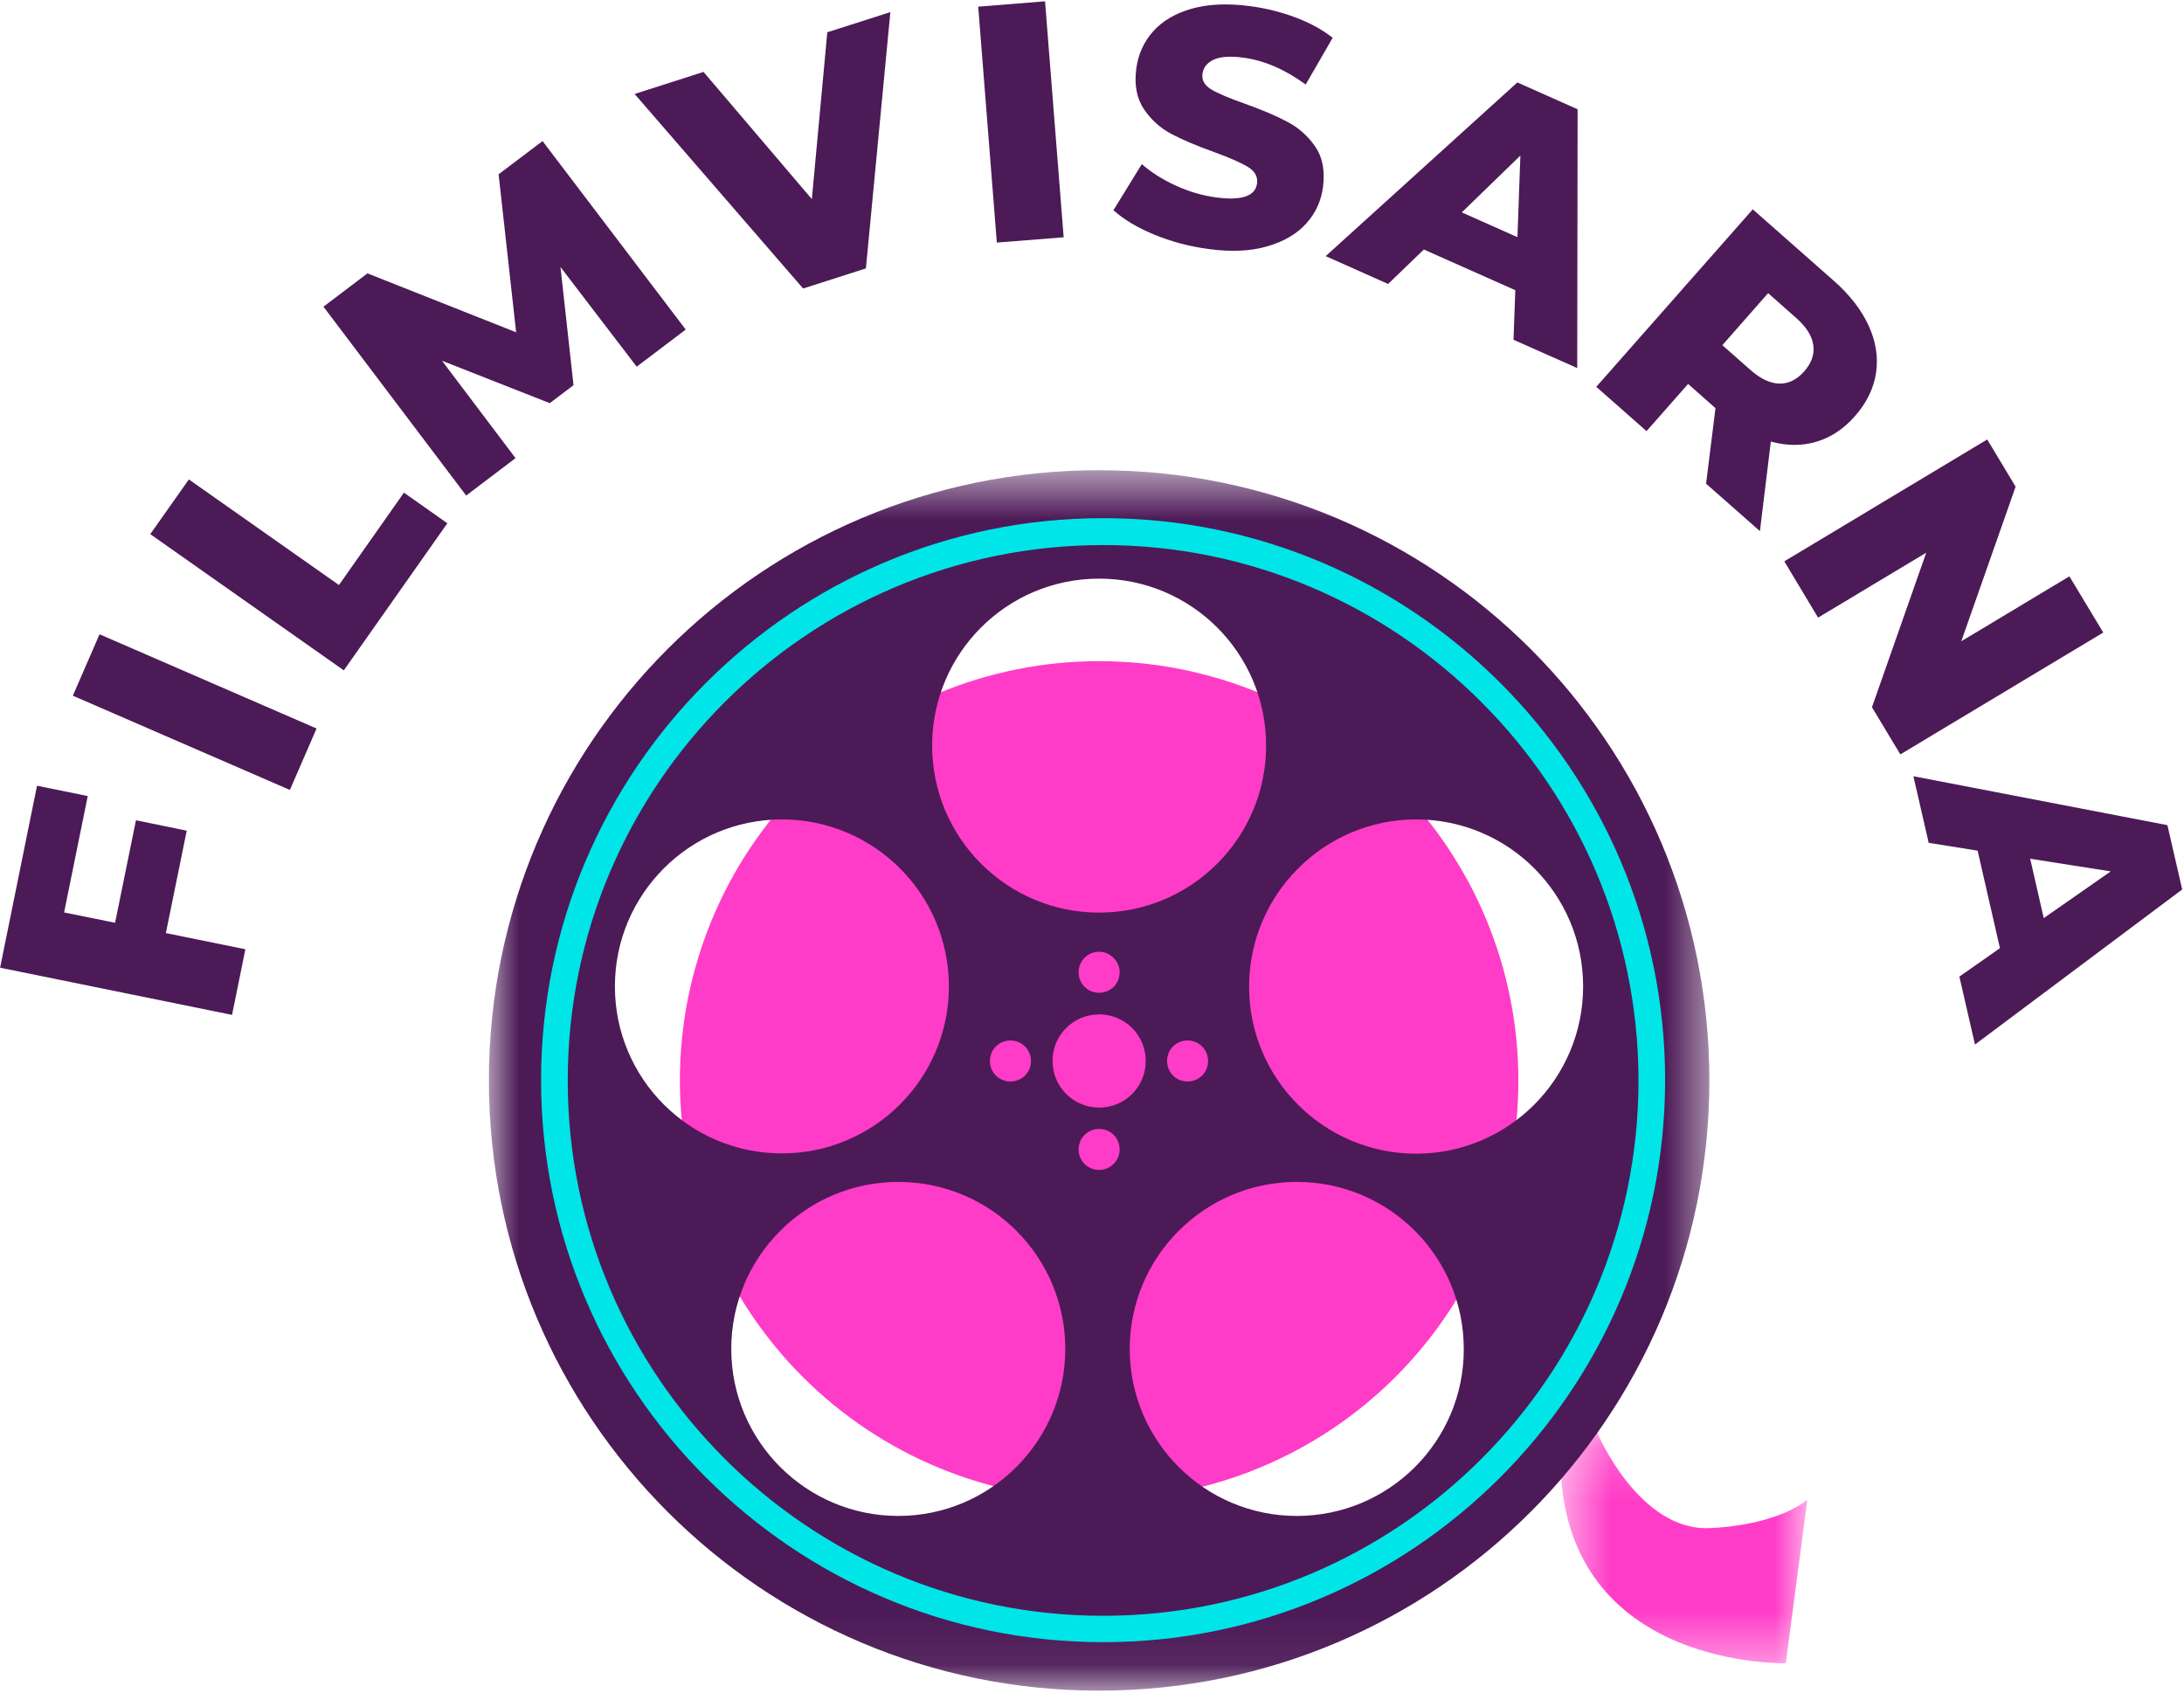 <svg width="40" height="31" viewBox="0 0 40 31" fill="none" xmlns="http://www.w3.org/2000/svg">
<g clip-path="url(#clip0_916_8529)">
<mask id="mask0_916_8529" style="mask-type:luminance" maskUnits="userSpaceOnUse" x="28" y="26" width="6" height="5">
<path d="M28.573 26.201H33.075V30.564H28.573V26.201Z" fill="white"/>
</mask>
<g mask="url(#mask0_916_8529)">
<path d="M29.253 26.242C29.253 26.242 30.014 28.042 31.307 27.988C32.6 27.93 33.102 27.466 33.102 27.466L32.707 30.462C32.707 30.462 28.858 30.569 28.594 27.086C28.546 26.423 29.253 26.242 29.253 26.242Z" fill="#FF3CC7"/>
</g>
<path d="M27.809 19.788C27.809 19.914 27.806 20.04 27.8 20.165C27.794 20.291 27.785 20.416 27.772 20.541C27.76 20.666 27.744 20.791 27.726 20.915C27.707 21.039 27.686 21.163 27.662 21.286C27.637 21.409 27.609 21.532 27.579 21.654C27.549 21.776 27.515 21.897 27.479 22.017C27.442 22.137 27.403 22.256 27.36 22.375C27.318 22.493 27.273 22.611 27.225 22.726C27.177 22.843 27.125 22.958 27.072 23.071C27.018 23.185 26.962 23.297 26.903 23.408C26.843 23.519 26.781 23.628 26.716 23.736C26.652 23.843 26.585 23.95 26.515 24.054C26.445 24.159 26.373 24.261 26.298 24.362C26.223 24.463 26.146 24.562 26.066 24.659C25.986 24.756 25.904 24.852 25.82 24.945C25.736 25.038 25.649 25.129 25.56 25.218C25.471 25.307 25.38 25.393 25.287 25.478C25.194 25.562 25.099 25.644 25.002 25.724C24.905 25.803 24.805 25.881 24.705 25.956C24.604 26.031 24.501 26.103 24.396 26.173C24.292 26.242 24.186 26.31 24.078 26.374C23.97 26.439 23.861 26.501 23.75 26.56C23.639 26.619 23.527 26.676 23.414 26.73C23.3 26.783 23.185 26.834 23.069 26.882C22.953 26.93 22.835 26.976 22.718 27.018C22.599 27.06 22.48 27.099 22.36 27.136C22.239 27.173 22.118 27.206 21.996 27.237C21.874 27.267 21.752 27.295 21.629 27.319C21.506 27.343 21.381 27.365 21.257 27.384C21.133 27.402 21.008 27.417 20.883 27.43C20.758 27.442 20.633 27.451 20.507 27.457C20.382 27.464 20.256 27.467 20.13 27.467C20.005 27.467 19.879 27.464 19.754 27.457C19.628 27.451 19.503 27.442 19.378 27.43C19.253 27.417 19.128 27.402 19.004 27.384C18.88 27.365 18.756 27.343 18.633 27.319C18.509 27.295 18.387 27.267 18.265 27.237C18.143 27.206 18.022 27.173 17.901 27.136C17.781 27.099 17.662 27.06 17.544 27.018C17.425 26.976 17.308 26.93 17.192 26.882C17.076 26.834 16.961 26.783 16.848 26.73C16.734 26.676 16.622 26.619 16.511 26.56C16.4 26.501 16.291 26.439 16.183 26.374C16.075 26.31 15.969 26.242 15.865 26.173C15.76 26.103 15.657 26.031 15.556 25.956C15.455 25.881 15.357 25.803 15.259 25.724C15.162 25.644 15.067 25.562 14.974 25.478C14.881 25.393 14.79 25.307 14.701 25.218C14.612 25.129 14.525 25.038 14.441 24.945C14.357 24.852 14.275 24.756 14.195 24.659C14.115 24.562 14.038 24.463 13.963 24.362C13.888 24.261 13.816 24.159 13.746 24.054C13.676 23.95 13.609 23.843 13.544 23.736C13.48 23.628 13.418 23.519 13.358 23.408C13.299 23.297 13.243 23.185 13.189 23.071C13.135 22.958 13.085 22.843 13.036 22.726C12.988 22.611 12.943 22.493 12.901 22.375C12.858 22.256 12.819 22.137 12.783 22.017C12.746 21.897 12.713 21.776 12.682 21.654C12.652 21.532 12.624 21.409 12.599 21.286C12.575 21.163 12.553 21.039 12.535 20.915C12.517 20.791 12.501 20.666 12.489 20.541C12.477 20.416 12.467 20.291 12.461 20.165C12.455 20.04 12.452 19.914 12.452 19.788C12.452 19.663 12.455 19.537 12.461 19.411C12.467 19.286 12.477 19.161 12.489 19.035C12.501 18.911 12.517 18.786 12.535 18.661C12.553 18.537 12.575 18.413 12.599 18.29C12.624 18.167 12.652 18.044 12.682 17.922C12.713 17.8 12.746 17.68 12.783 17.559C12.819 17.439 12.858 17.32 12.901 17.201C12.943 17.083 12.988 16.966 13.036 16.85C13.085 16.734 13.135 16.619 13.189 16.505C13.243 16.392 13.299 16.279 13.358 16.168C13.418 16.058 13.48 15.948 13.544 15.84C13.609 15.733 13.676 15.627 13.746 15.522C13.816 15.418 13.888 15.315 13.963 15.214C14.038 15.113 14.115 15.014 14.195 14.917C14.275 14.82 14.357 14.725 14.441 14.631C14.525 14.539 14.612 14.447 14.701 14.359C14.79 14.27 14.881 14.183 14.974 14.099C15.067 14.014 15.162 13.932 15.259 13.853C15.357 13.773 15.455 13.695 15.556 13.62C15.657 13.546 15.76 13.473 15.865 13.404C15.969 13.334 16.075 13.266 16.183 13.202C16.291 13.137 16.4 13.076 16.511 13.016C16.622 12.957 16.734 12.9 16.848 12.847C16.961 12.793 17.076 12.742 17.192 12.694C17.308 12.646 17.425 12.601 17.544 12.558C17.662 12.516 17.781 12.477 17.901 12.44C18.022 12.404 18.143 12.37 18.265 12.34C18.387 12.309 18.509 12.281 18.633 12.257C18.756 12.232 18.88 12.211 19.004 12.192C19.128 12.174 19.253 12.159 19.378 12.146C19.503 12.134 19.628 12.125 19.754 12.119C19.879 12.113 20.005 12.109 20.13 12.109C20.256 12.109 20.382 12.113 20.507 12.119C20.633 12.125 20.758 12.134 20.883 12.146C21.008 12.159 21.133 12.174 21.257 12.192C21.381 12.211 21.506 12.232 21.629 12.257C21.752 12.281 21.874 12.309 21.996 12.34C22.118 12.37 22.239 12.404 22.36 12.44C22.48 12.477 22.599 12.516 22.718 12.558C22.835 12.601 22.953 12.646 23.069 12.694C23.185 12.742 23.3 12.793 23.414 12.847C23.527 12.9 23.639 12.957 23.75 13.016C23.861 13.076 23.97 13.137 24.078 13.202C24.186 13.266 24.292 13.334 24.396 13.404C24.501 13.473 24.604 13.546 24.705 13.62C24.805 13.695 24.905 13.773 25.002 13.853C25.099 13.932 25.194 14.014 25.287 14.099C25.38 14.183 25.471 14.27 25.56 14.359C25.649 14.447 25.736 14.539 25.82 14.631C25.904 14.725 25.986 14.82 26.066 14.917C26.146 15.014 26.223 15.113 26.298 15.214C26.373 15.315 26.445 15.418 26.515 15.522C26.585 15.627 26.652 15.733 26.716 15.84C26.781 15.948 26.843 16.058 26.903 16.168C26.962 16.279 27.018 16.392 27.072 16.505C27.125 16.619 27.177 16.734 27.225 16.85C27.273 16.966 27.318 17.083 27.36 17.201C27.403 17.32 27.442 17.439 27.479 17.559C27.515 17.68 27.549 17.8 27.579 17.922C27.609 18.044 27.637 18.167 27.662 18.29C27.686 18.413 27.707 18.537 27.726 18.661C27.744 18.786 27.76 18.911 27.772 19.035C27.785 19.161 27.794 19.286 27.8 19.411C27.806 19.537 27.809 19.663 27.809 19.788Z" fill="#FF3CC7"/>
<mask id="mask1_916_8529" style="mask-type:luminance" maskUnits="userSpaceOnUse" x="8" y="8" width="24" height="23">
<path d="M8.945 8.612H31.409V30.942H8.945V8.612Z" fill="white"/>
</mask>
<g mask="url(#mask1_916_8529)">
<path d="M20.13 8.612C13.96 8.612 8.954 13.617 8.954 19.789C8.954 25.96 13.96 30.965 20.13 30.965C26.302 30.965 31.307 25.96 31.307 19.789C31.307 13.617 26.302 8.612 20.13 8.612ZM20.13 10.598C21.823 10.598 23.189 11.968 23.189 13.656C23.189 15.345 21.819 16.715 20.13 16.715C18.442 16.715 17.072 15.345 17.072 13.656C17.072 11.968 18.438 10.598 20.13 10.598ZM22.126 19.433C22.126 19.642 21.96 19.808 21.75 19.808C21.541 19.808 21.375 19.642 21.375 19.433C21.375 19.223 21.541 19.057 21.75 19.057C21.96 19.057 22.126 19.223 22.126 19.433ZM20.506 17.808C20.506 18.018 20.34 18.183 20.13 18.183C19.921 18.183 19.755 18.018 19.755 17.808C19.755 17.598 19.921 17.432 20.13 17.432C20.335 17.432 20.506 17.603 20.506 17.808ZM18.882 19.433C18.882 19.642 18.716 19.808 18.506 19.808C18.296 19.808 18.13 19.642 18.13 19.433C18.13 19.223 18.296 19.057 18.506 19.057C18.716 19.057 18.882 19.223 18.882 19.433ZM11.262 18.066C11.262 16.378 12.633 15.008 14.32 15.008C16.008 15.008 17.379 16.378 17.379 18.066C17.379 19.755 16.008 21.125 14.32 21.125C12.633 21.125 11.262 19.759 11.262 18.066ZM16.452 27.765C14.764 27.765 13.393 26.394 13.393 24.706C13.393 23.018 14.764 21.647 16.452 21.647C18.145 21.647 19.511 23.018 19.511 24.706C19.511 26.394 18.14 27.765 16.452 27.765ZM19.277 19.433C19.277 18.959 19.657 18.579 20.13 18.579C20.604 18.579 20.984 18.959 20.984 19.433C20.984 19.906 20.604 20.286 20.13 20.286C19.657 20.286 19.277 19.901 19.277 19.433ZM20.13 21.428C19.921 21.428 19.755 21.262 19.755 21.052C19.755 20.842 19.921 20.677 20.13 20.677C20.34 20.677 20.506 20.842 20.506 21.052C20.506 21.262 20.335 21.428 20.13 21.428ZM23.75 27.765C22.062 27.765 20.691 26.394 20.691 24.706C20.691 23.018 22.062 21.647 23.75 21.647C25.443 21.647 26.809 23.018 26.809 24.706C26.814 26.394 25.443 27.765 23.75 27.765ZM25.936 21.13C24.248 21.13 22.877 19.759 22.877 18.072C22.877 16.384 24.248 15.008 25.936 15.008C27.629 15.008 28.995 16.378 28.995 18.066C28.995 19.755 27.629 21.13 25.936 21.13Z" fill="#4C1A57"/>
</g>
<path d="M20.204 30.077C14.53 30.077 9.91 25.462 9.91 19.784C9.91 14.11 14.525 9.49 20.204 9.49C25.877 9.49 30.497 14.105 30.497 19.784C30.492 25.462 25.877 30.077 20.204 30.077ZM20.204 9.983C14.798 9.983 10.398 14.383 10.398 19.789C10.398 25.194 14.798 29.594 20.204 29.594C25.609 29.594 30.009 25.194 30.009 19.789C30.004 14.383 25.609 9.983 20.204 9.983Z" fill="#00E5E8"/>
<path d="M1.174 16.712L2.108 16.901L2.49 15.024L3.42 15.214L3.038 17.09L4.494 17.386L4.25 18.588L0.002 17.724L0.678 14.391L1.607 14.58L1.174 16.712Z" fill="#4C1A57"/>
<path d="M1.334 12.742L1.823 11.617L5.798 13.343L5.309 14.468L1.334 12.742Z" fill="#4C1A57"/>
<path d="M2.752 9.783L3.459 8.781L6.208 10.715L7.398 9.023L8.193 9.584L6.297 12.278L2.752 9.783Z" fill="#4C1A57"/>
<path d="M11.661 6.716L10.265 4.89L10.504 7.055L10.069 7.384L8.095 6.607L9.442 8.391L8.538 9.076L5.924 5.617L6.73 5.007L9.453 6.086L9.132 3.192L9.937 2.584L12.559 6.036L11.661 6.716Z" fill="#4C1A57"/>
<path d="M16.307 0.222L15.859 4.916L14.709 5.284L11.623 1.721L12.885 1.317L14.869 3.647L15.152 0.591L16.307 0.222Z" fill="#4C1A57"/>
<path d="M17.916 0.122L19.14 0.024L19.481 4.346L18.257 4.443L17.916 0.122Z" fill="#4C1A57"/>
<path d="M22.143 4.562C21.796 4.517 21.464 4.429 21.147 4.3C20.831 4.17 20.58 4.02 20.393 3.85L20.912 3.006C21.087 3.159 21.297 3.291 21.54 3.402C21.784 3.512 22.029 3.584 22.275 3.616C22.742 3.678 22.992 3.592 23.023 3.359C23.038 3.236 22.984 3.137 22.858 3.059C22.732 2.982 22.527 2.891 22.241 2.787C21.926 2.674 21.665 2.564 21.459 2.456C21.253 2.348 21.084 2.196 20.951 1.999C20.819 1.803 20.772 1.555 20.811 1.256C20.846 0.994 20.949 0.767 21.119 0.575C21.291 0.383 21.527 0.244 21.826 0.159C22.127 0.074 22.485 0.058 22.898 0.113C23.181 0.15 23.456 0.219 23.721 0.317C23.987 0.416 24.216 0.542 24.408 0.692L23.914 1.548C23.534 1.271 23.152 1.106 22.767 1.055C22.526 1.024 22.345 1.037 22.225 1.095C22.105 1.152 22.037 1.239 22.023 1.354C22.008 1.469 22.062 1.563 22.184 1.638C22.308 1.712 22.512 1.798 22.794 1.897C23.112 2.011 23.374 2.122 23.578 2.231C23.784 2.339 23.954 2.49 24.088 2.684C24.222 2.879 24.269 3.125 24.231 3.424C24.197 3.682 24.094 3.906 23.922 4.095C23.752 4.285 23.515 4.423 23.212 4.511C22.909 4.6 22.552 4.617 22.143 4.562Z" fill="#4C1A57"/>
<path d="M27.753 5.315L26.078 4.57L25.423 5.201L24.28 4.691L27.79 1.51L28.894 2.001L28.887 6.741L27.72 6.223L27.753 5.315ZM27.792 4.344L27.846 2.849L26.773 3.89L27.792 4.344Z" fill="#4C1A57"/>
<path d="M31.419 7.476L30.918 7.032L30.156 7.896L29.236 7.085L32.102 3.834L33.59 5.146C33.883 5.405 34.094 5.679 34.225 5.967C34.357 6.255 34.402 6.541 34.36 6.826C34.318 7.111 34.189 7.377 33.973 7.622C33.766 7.857 33.531 8.013 33.266 8.091C33.002 8.169 32.724 8.168 32.433 8.087L32.233 9.728L31.247 8.859L31.419 7.476ZM33.044 6.802C33.178 6.65 33.234 6.49 33.211 6.322C33.188 6.154 33.083 5.987 32.894 5.821L32.383 5.369L31.545 6.322L32.056 6.773C32.244 6.939 32.423 7.023 32.591 7.026C32.759 7.028 32.91 6.953 33.044 6.802Z" fill="#4C1A57"/>
<path d="M38.521 11.585L34.805 13.817L34.285 12.953L35.279 10.123L33.298 11.312L32.68 10.281L36.396 8.049L36.916 8.914L35.921 11.745L37.901 10.556L38.521 11.585Z" fill="#4C1A57"/>
<path d="M36.629 17.366L36.22 15.58L35.324 15.437L35.044 14.217L39.696 15.113L39.967 16.291L36.172 19.131L35.886 17.887L36.629 17.366ZM37.431 16.816L38.658 15.96L37.183 15.728L37.431 16.816Z" fill="#4C1A57"/>
</g>
<defs>
<clipPath id="clip0_916_8529">
<rect width="39.997" height="31" fill="white"/>
</clipPath>
</defs>
</svg>
